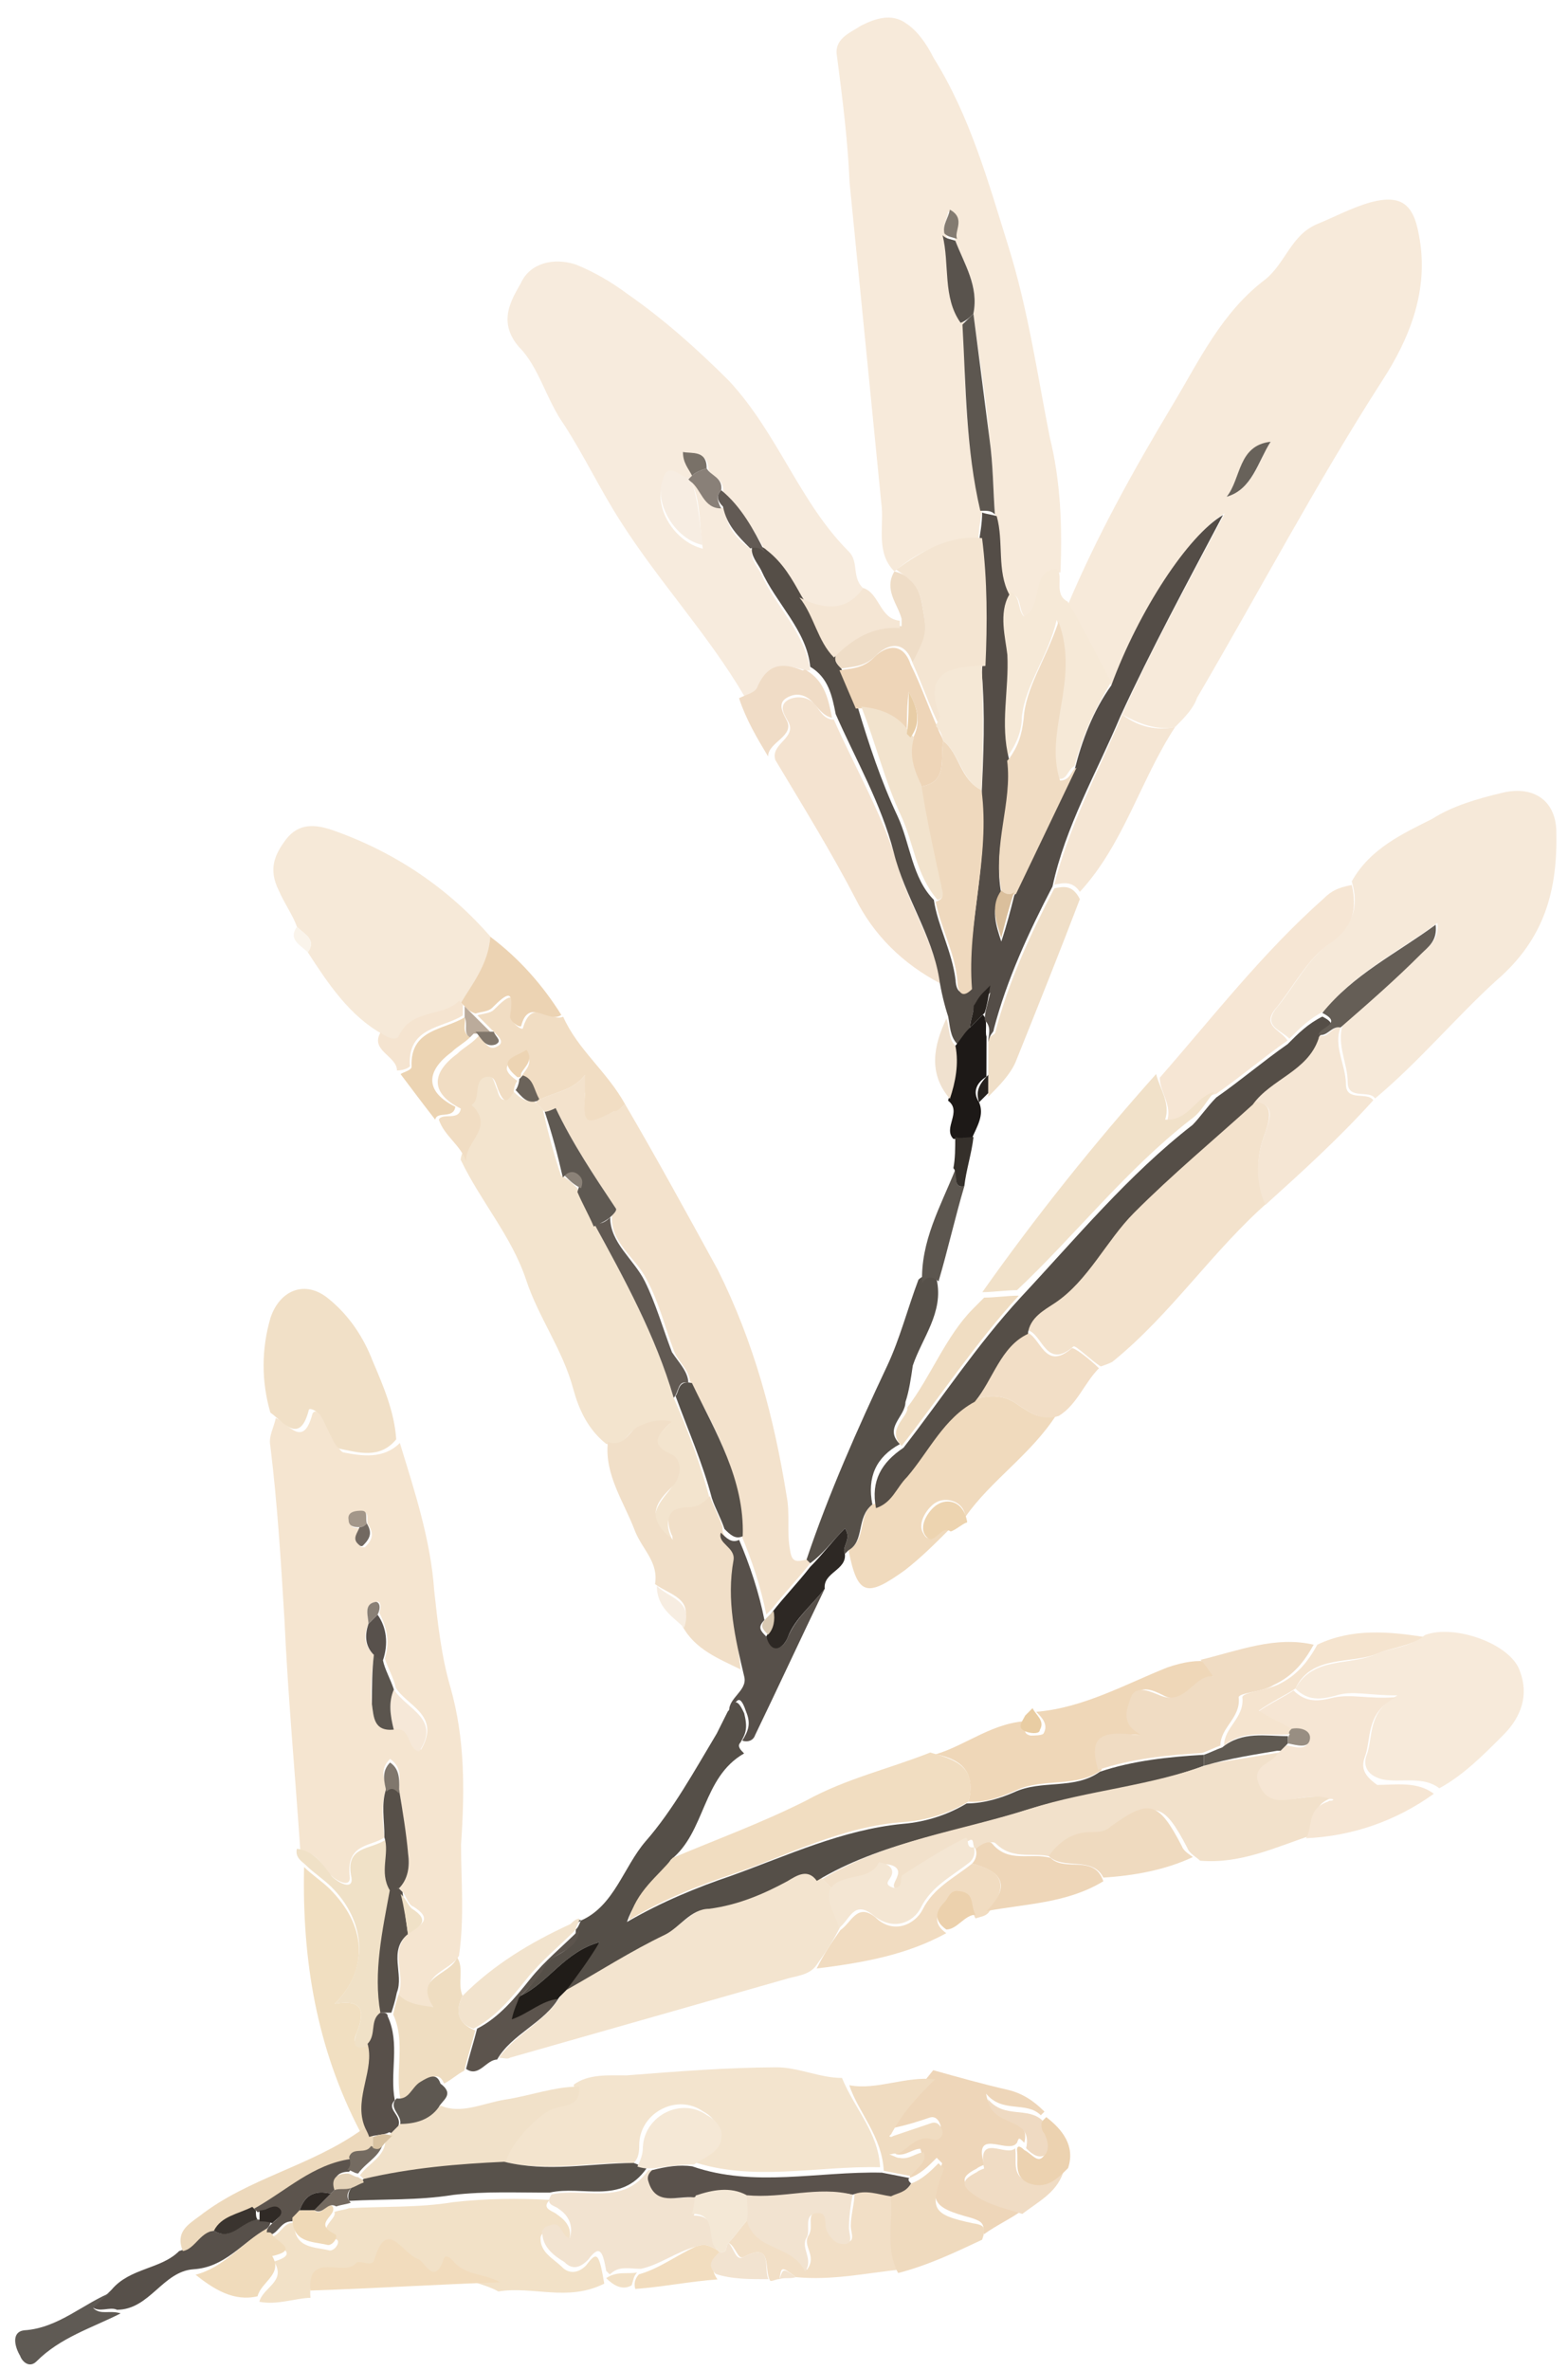 <svg width="47" height="71" viewBox="0 0 47 71" fill="none" xmlns="http://www.w3.org/2000/svg">
<path d="M36.714 15.376C35.615 17.46 34.517 19.434 33.638 21.408C34.129 21.679 34.676 21.895 35.223 21.783C35.497 21.508 35.771 21.233 35.882 20.905C37.748 17.723 39.45 14.487 41.426 11.414C42.249 10.151 42.854 8.671 42.529 7.032C42.367 6.103 41.985 5.831 41.109 6.054C40.507 6.222 40.014 6.498 39.467 6.719C38.7 7.051 38.535 7.873 37.932 8.368C36.617 9.359 35.957 10.785 35.134 12.156C33.981 14.076 32.883 16.051 32.004 18.134C32.44 18.898 32.821 19.716 33.311 20.535C34.191 18.233 35.673 15.983 36.714 15.376ZM38.086 13.235C37.701 13.839 37.59 14.605 36.769 14.883C37.208 14.334 37.1 13.459 38.086 13.235Z" fill="#F7EADA"/>
<path d="M29.327 16.233C29.328 15.905 29.383 15.631 29.439 15.248C28.95 13.445 28.9 11.531 28.904 9.671C28.249 8.909 28.579 7.922 28.362 7.048C28.198 6.776 28.418 6.556 28.418 6.337C28.91 6.608 28.526 6.883 28.635 7.211C28.907 7.921 29.343 8.575 29.177 9.396C29.339 10.654 29.555 11.856 29.662 13.168C29.77 13.934 29.768 14.699 29.821 15.41C30.038 16.175 29.763 16.997 30.199 17.761C30.692 17.813 30.472 18.251 30.745 18.523C31.347 18.247 30.912 17.155 31.787 17.151C31.844 15.783 31.793 14.416 31.467 13.104C31.088 11.192 30.819 9.279 30.221 7.367C29.623 5.456 29.081 3.489 27.99 1.744C27.772 1.308 27.5 0.926 27.172 0.709C26.735 0.383 26.242 0.55 25.804 0.771C25.476 0.991 24.983 1.158 25.091 1.704C25.253 2.961 25.414 4.219 25.466 5.477C25.788 8.757 26.109 11.928 26.43 15.208C26.484 15.81 26.263 16.577 26.809 17.121C27.522 16.516 28.343 16.129 29.327 16.233Z" fill="#F7EADA"/>
<path d="M9.88 56.153C10.098 56.371 10.535 56.587 10.481 56.205C10.374 55.221 11.139 55.326 11.523 55.051C11.469 54.559 11.416 54.066 11.581 53.573C11.527 53.3 11.363 53.028 11.692 52.698C12.074 52.969 11.964 53.298 11.963 53.626C12.072 54.282 12.125 54.883 12.233 55.539C12.287 55.922 12.231 56.305 11.957 56.58C12.012 56.635 12.012 56.635 12.066 56.689C12.176 56.798 12.23 57.071 12.394 57.125C12.995 57.505 12.611 57.671 12.283 57.891C11.625 58.441 12.171 59.095 11.951 59.753C12.224 60.025 12.552 60.133 12.989 60.13C12.989 60.13 12.989 60.13 13.044 60.075C12.444 59.148 13.484 59.089 13.758 58.595C13.925 57.445 13.818 56.352 13.82 55.258C13.933 53.616 13.936 52.085 13.502 50.555C13.23 49.627 13.123 48.643 13.015 47.658C12.909 46.127 12.42 44.653 11.985 43.233C11.492 43.728 10.836 43.622 10.289 43.515C10.125 43.461 9.853 42.861 9.69 42.479C9.635 42.315 9.417 42.206 9.362 42.371C9.086 43.412 8.65 42.648 8.267 42.486C8.212 42.76 8.047 43.034 8.101 43.307C8.317 45.056 8.422 46.806 8.528 48.556C8.633 50.853 8.847 53.15 9.006 55.501C9.389 55.444 9.607 55.771 9.88 56.153ZM10.831 45.81C10.667 45.756 10.503 45.811 10.504 45.593C10.449 45.319 10.778 45.318 10.887 45.317C11.106 45.316 10.941 45.59 11.05 45.699C11.214 45.972 11.159 46.136 10.94 46.356L10.83 46.357C10.612 46.139 10.722 45.92 10.831 45.81ZM11.148 51.059C11.095 50.567 11.15 50.075 11.206 49.582C10.933 49.31 10.879 49.037 11.044 48.653C11.044 48.434 10.881 48.052 11.264 47.995C11.428 47.94 11.428 48.159 11.373 48.323C11.591 48.76 11.699 49.197 11.534 49.69C11.643 50.017 11.806 50.29 11.861 50.563C12.188 51.109 13.226 51.377 12.622 52.419C12.24 52.367 12.405 51.655 11.858 51.767C11.201 51.88 11.202 51.442 11.148 51.059Z" fill="#F5E5D0"/>
<path d="M22.809 20.587C23.139 19.82 23.576 19.927 24.177 20.088L24.287 20.087C24.125 18.94 23.252 18.178 22.816 17.196C22.707 16.977 22.489 16.76 22.544 16.486C22.107 16.16 21.779 15.834 21.726 15.232C21.234 15.18 21.18 14.578 20.798 14.416C20.798 14.416 20.798 14.416 20.743 14.471C21.015 15.072 20.959 15.783 21.067 16.439C20.192 16.224 19.593 15.188 19.868 14.476C20.088 13.927 20.415 14.473 20.689 14.417C20.743 14.362 20.743 14.362 20.798 14.307C20.689 14.088 20.525 13.925 20.526 13.597C20.854 13.705 21.237 13.539 21.236 14.086C21.345 14.304 21.728 14.357 21.672 14.74C22.218 15.284 22.654 15.938 22.981 16.593C23.473 16.974 23.745 17.465 24.018 17.956C24.728 18.335 25.384 18.55 25.933 17.672C25.496 17.346 25.77 16.853 25.443 16.526C23.969 15.057 23.317 12.981 21.843 11.402C20.861 10.423 19.878 9.552 18.786 8.792C18.349 8.466 17.803 8.141 17.256 7.925C16.6 7.709 15.889 7.877 15.614 8.48C15.339 8.973 14.9 9.632 15.555 10.395C16.156 10.993 16.372 11.977 16.918 12.74C17.517 13.667 18.008 14.704 18.607 15.631C19.752 17.43 21.226 19.009 22.316 20.863C22.48 20.808 22.754 20.752 22.809 20.587Z" fill="#F7EBDD"/>
<path d="M39.914 28.214C39.202 28.71 38.817 29.533 38.269 30.192C37.83 30.741 38.377 30.848 38.65 31.12C38.979 30.79 39.253 30.515 39.691 30.294C40.623 29.141 41.883 28.533 43.088 27.651C43.141 28.143 42.867 28.309 42.648 28.529C41.826 29.244 41.004 29.959 40.237 30.729C40.072 31.331 40.398 31.877 40.397 32.424C40.396 32.971 41.053 32.639 41.217 32.912C42.532 31.811 43.629 30.493 44.834 29.393C46.314 28.127 46.7 26.649 46.649 24.844C46.596 23.914 45.886 23.535 45.01 23.758C44.299 23.926 43.533 24.148 42.93 24.534C42.054 24.976 41.069 25.419 40.519 26.406C40.737 27.171 40.572 27.664 39.914 28.214Z" fill="#F6E9D9"/>
<path d="M19.043 42.815C19.316 42.649 19.645 42.538 20.082 42.645C19.753 42.975 19.315 43.306 20.08 43.63C20.299 43.738 20.517 44.065 20.133 44.56C19.859 44.944 19.201 45.494 20.075 46.146C20.075 46.146 20.075 46.146 20.13 46.091C19.857 45.491 20.131 45.216 20.624 45.268C20.952 45.267 21.062 45.047 21.281 44.937C21.009 43.899 20.629 42.861 20.193 41.879C19.65 40.022 18.724 38.331 17.797 36.64C17.634 36.258 17.471 35.985 17.307 35.603C17.143 35.44 17.034 35.331 16.816 35.222C16.598 34.567 16.436 33.966 16.273 33.256C16.164 33.147 16.109 33.093 16 32.984C15.726 33.04 15.508 32.822 15.344 32.659C15.234 32.988 15.015 33.098 14.907 32.661C14.798 32.443 14.798 32.115 14.47 32.226C14.142 32.337 14.305 32.828 14.085 33.048C14.795 33.756 13.864 34.143 13.808 34.745C14.407 36 15.335 37.035 15.77 38.346C16.15 39.492 16.86 40.419 17.185 41.62C17.348 42.221 17.62 42.822 18.166 43.257C18.658 43.418 18.769 42.98 19.043 42.815Z" fill="#F3E4CE"/>
<path d="M17.532 32.757C17.587 32.593 17.588 32.374 17.533 32.21C17.149 32.705 16.602 32.707 16.109 32.983C16.055 33.038 16.055 33.038 16.055 33.038C16.164 33.147 16.218 33.202 16.328 33.31C16.437 33.31 16.656 33.199 16.656 33.199C17.146 34.236 17.8 35.218 18.455 36.199C18.509 36.253 18.4 36.363 18.345 36.418C18.288 37.239 19.053 37.673 19.38 38.328C19.762 39.037 19.924 39.747 20.196 40.457C20.305 40.784 20.633 41.002 20.686 41.384C21.449 42.803 22.267 44.275 22.209 45.971C22.535 46.736 22.807 47.555 22.969 48.374C23.024 48.319 23.079 48.264 23.134 48.209C23.518 47.715 23.901 47.33 24.285 46.836C24.231 46.782 24.231 46.782 24.176 46.727C23.902 46.783 23.738 46.839 23.684 46.456C23.576 45.91 23.687 45.362 23.578 44.816C23.201 42.466 22.604 40.226 21.514 38.043C20.588 36.352 19.661 34.661 18.735 33.08C18.625 33.189 18.57 33.244 18.406 33.3C17.585 33.687 17.475 33.688 17.532 32.757Z" fill="#F3E2CC"/>
<path d="M12.011 31.089C12.341 30.322 13.27 30.591 13.818 30.041C14.202 29.437 14.641 28.888 14.752 28.122C13.443 26.597 11.804 25.511 9.945 24.864C9.453 24.702 8.961 24.65 8.577 25.144C8.248 25.583 8.028 26.022 8.355 26.677C8.518 27.059 8.791 27.441 8.9 27.768C9.118 27.986 9.501 28.148 9.227 28.532C9.826 29.459 10.481 30.441 11.464 30.983C11.628 31.146 11.956 31.254 12.011 31.089Z" fill="#F6E9D8"/>
<path d="M16.538 63.121C15.991 63.343 15.059 64.387 15.113 64.769C16.425 65.091 17.738 64.756 18.996 64.805C19.161 64.64 19.161 64.421 19.162 64.202C19.218 63.272 20.314 62.719 21.078 63.263C21.297 63.371 21.57 63.643 21.514 63.917C21.459 64.409 21.021 64.521 20.692 64.741C22.551 65.388 24.466 64.886 26.381 64.932C26.328 63.892 25.618 63.185 25.238 62.257C24.581 62.26 23.925 61.935 23.269 61.939C21.737 61.946 20.315 62.063 18.783 62.18C18.236 62.183 17.634 62.131 17.196 62.461C17.359 63.062 16.812 63.065 16.538 63.121Z" fill="#F3E4CE"/>
<path d="M37.933 33.913C38.098 33.42 38.153 33.037 37.552 32.985C36.346 34.085 35.086 35.131 33.989 36.23C33.167 37.055 32.618 38.261 31.632 38.922C31.248 39.198 30.92 39.418 30.809 39.856C31.247 39.964 31.354 41.057 32.176 40.342C32.231 40.287 32.722 40.777 32.995 40.94C33.159 40.884 33.323 40.828 33.378 40.773C35.132 39.343 36.339 37.477 38.038 35.991C37.602 35.337 37.658 34.626 37.933 33.913Z" fill="#F3E2CC"/>
<path d="M24.976 56.624C24.867 56.515 24.703 56.352 24.594 56.243C24.321 55.862 23.992 56.082 23.718 56.248C23.007 56.634 22.185 57.021 21.365 57.08C20.817 57.192 20.488 57.631 20.05 57.852C19.064 58.404 18.079 58.956 17.093 59.508C16.983 59.618 16.928 59.673 16.819 59.783C16.38 60.551 15.449 60.939 14.955 61.652C15.065 61.652 15.229 61.706 15.283 61.651C18.02 60.871 20.757 60.091 23.493 59.312C23.822 59.201 24.259 59.199 24.479 58.869C24.753 58.485 24.973 58.156 25.192 57.717C25.084 57.389 24.756 57.063 24.976 56.624Z" fill="#F3E4CF"/>
<path d="M17.261 57.812C17.259 58.577 16.439 58.527 16.164 59.02C16.109 59.294 15.835 59.569 15.616 59.789C16.437 59.402 16.931 58.47 17.971 58.191C17.587 58.685 17.258 59.124 16.983 59.618C17.969 59.066 18.9 58.46 19.941 57.962C20.379 57.741 20.708 57.193 21.255 57.19C22.131 57.076 22.897 56.744 23.609 56.358C23.883 56.192 24.211 55.972 24.484 56.353C26.401 55.195 28.644 54.91 30.724 54.243C32.476 53.687 34.336 53.569 36.088 52.903C36.088 52.794 36.088 52.685 36.089 52.575C35.049 52.635 33.955 52.75 32.969 53.083C32.203 53.634 31.219 53.311 30.397 53.698C30.014 53.864 29.521 54.03 28.974 54.033C28.427 54.364 27.77 54.586 27.059 54.645C25.253 54.818 23.61 55.592 21.913 56.202C20.928 56.535 19.833 56.978 18.793 57.585C19.068 56.763 19.725 56.322 20.109 55.719C21.151 54.893 21.044 53.252 22.304 52.535C22.195 52.426 22.086 52.317 22.195 52.207C22.36 51.933 22.415 51.769 22.307 51.332C22.034 50.731 21.979 51.114 21.814 51.279C21.705 51.499 21.595 51.718 21.485 51.937C20.826 53.035 20.167 54.241 19.345 55.175C18.687 55.945 18.411 57.095 17.425 57.537C17.261 57.483 17.206 57.538 17.151 57.703C17.206 57.648 17.37 57.592 17.425 57.537C17.37 57.592 17.37 57.702 17.261 57.812Z" fill="#554F48"/>
<path d="M39.915 53.869C39.915 53.76 39.915 53.76 39.915 53.869C39.04 53.654 38.273 54.315 37.892 53.387C37.674 52.841 38.276 52.892 38.441 52.509C38.441 52.509 38.386 52.454 38.331 52.509C37.675 52.622 36.909 52.735 36.252 52.848C34.5 53.513 32.64 53.632 30.889 54.188C28.809 54.855 26.565 55.139 24.648 56.298C24.758 56.406 24.921 56.57 25.03 56.679C25.36 56.13 26.18 56.509 26.509 55.851C26.509 55.851 27.056 55.848 26.891 56.232C26.836 56.396 26.672 56.561 26.945 56.614C27.273 56.722 27.11 56.34 27.219 56.23C27.822 55.844 28.424 55.458 29.081 55.127C29.246 55.071 29.081 55.455 29.354 55.399C29.464 55.289 29.738 55.123 29.847 55.232C30.393 55.776 31.05 55.445 31.597 55.661C31.926 55.222 32.309 54.946 32.856 54.944C33.075 54.943 33.349 54.886 33.458 54.776C34.609 53.95 34.882 54.004 35.59 55.367C35.645 55.531 35.863 55.64 35.972 55.748C37.176 55.852 38.216 55.354 39.365 54.966C39.475 54.637 39.258 54.091 39.915 53.869Z" fill="#F2E1CB"/>
<path d="M41.291 49.541C40.47 49.928 39.377 49.605 38.828 50.592C39.21 50.973 39.593 50.917 40.031 50.805C40.523 50.639 41.015 50.8 41.89 50.796C40.959 51.293 41.177 52.057 40.957 52.605C40.847 52.934 41.01 53.207 41.447 53.314C41.994 53.421 42.651 53.199 43.143 53.579C43.855 53.193 44.458 52.588 45.06 51.983C45.609 51.434 45.829 50.776 45.557 50.066C45.285 49.247 43.591 48.654 42.715 48.986C42.222 49.372 41.675 49.375 41.291 49.541Z" fill="#F7EADA"/>
<path d="M17.568 67.875C17.294 68.15 17.02 68.097 16.857 67.933C16.584 67.661 16.201 67.499 16.202 67.061C16.202 66.952 16.312 66.842 16.421 66.841C16.75 66.73 16.694 67.223 17.022 67.221C17.187 66.838 17.023 66.565 16.696 66.348C16.587 66.239 16.204 66.186 16.478 65.911C15.548 65.861 14.563 65.866 13.579 65.98C12.539 66.15 11.5 66.1 10.46 66.16C10.296 66.216 10.187 66.216 10.022 66.272C10.131 66.49 9.365 66.822 10.075 67.092C10.239 67.146 10.02 67.475 9.856 67.421C9.419 67.314 8.817 67.372 8.818 66.606C8.545 66.553 8.435 66.881 8.216 66.992C8.051 67.266 9.145 67.48 8.214 67.758C8.596 68.358 7.884 68.525 7.774 68.963C8.321 69.07 8.868 68.849 9.306 68.846C9.199 67.643 10.291 68.513 10.675 68.019C10.785 67.909 11.167 68.181 11.222 67.907C11.663 66.592 12.098 67.684 12.535 67.9C12.754 68.008 13.026 68.718 13.301 67.896C13.356 67.732 13.52 67.786 13.574 67.95C13.902 68.386 14.449 68.383 14.94 68.654C15.98 68.485 17.018 68.972 18.113 68.419C17.951 67.49 17.897 67.436 17.568 67.875Z" fill="#F2E1C7"/>
<path d="M21.968 56.147C23.61 55.592 25.253 54.708 27.113 54.59C27.825 54.531 28.482 54.309 29.029 53.978C29.305 52.938 28.649 52.722 27.884 52.507C26.624 53.006 25.366 53.285 24.161 53.948C22.847 54.611 21.478 55.11 20.164 55.664C19.726 56.213 19.068 56.654 18.848 57.53C19.943 56.868 20.983 56.48 21.968 56.147Z" fill="#F1DDC1"/>
<path d="M24.995 21.561C24.667 21.563 24.558 21.235 24.394 21.072C24.176 20.854 23.848 20.856 23.628 20.966C23.355 21.131 23.464 21.35 23.627 21.622C23.9 22.113 23.079 22.282 23.242 22.773C24.059 24.137 24.932 25.554 25.64 26.918C26.185 28.01 27.058 28.88 28.206 29.476C27.989 28.165 27.171 27.02 26.846 25.709C26.357 24.234 25.594 22.925 24.995 21.561Z" fill="#F4E3D0"/>
<path d="M30.531 42.101C30.094 41.775 29.657 41.777 29.164 41.943C28.233 42.44 27.793 43.427 27.135 44.196C26.806 44.526 26.696 44.964 26.149 45.076C25.71 45.407 25.983 46.117 25.435 46.447C25.705 47.814 25.979 47.867 27.129 47.041C27.622 46.655 28.006 46.27 28.445 45.831C28.171 45.668 27.896 46.38 27.679 45.944C27.46 45.617 27.844 45.123 28.063 45.012C28.337 44.847 28.884 44.953 28.938 45.445C29.706 44.347 30.911 43.576 31.679 42.368C31.241 42.589 30.859 42.318 30.531 42.101Z" fill="#F0DABD"/>
<path d="M9.252 42.262C9.253 42.153 9.471 42.261 9.58 42.37C9.798 42.697 10.016 43.352 10.18 43.406C10.727 43.513 11.383 43.728 11.876 43.124C11.823 42.304 11.497 41.54 11.17 40.776C10.898 40.066 10.462 39.411 9.861 38.922C9.151 38.324 8.385 38.656 8.11 39.478C7.834 40.409 7.832 41.394 8.104 42.322C8.486 42.594 8.977 43.303 9.252 42.262Z" fill="#F1E0C7"/>
<path d="M22.043 46.574C22.099 46.191 21.606 46.139 21.662 45.755C21.553 45.428 21.39 45.155 21.281 44.827C21.117 44.992 20.952 45.157 20.624 45.159C20.077 45.162 19.912 45.436 20.13 45.982C20.184 46.036 20.13 46.091 20.184 46.145C20.13 46.091 20.13 46.091 20.13 46.091C19.201 45.385 19.859 44.834 20.188 44.505C20.517 44.065 20.354 43.683 20.135 43.575C19.37 43.251 19.808 42.92 20.137 42.59C19.7 42.483 19.316 42.649 19.097 42.76C18.823 42.925 18.713 43.363 18.221 43.202C18.11 44.187 18.71 45.004 19.036 45.878C19.254 46.424 19.745 46.804 19.634 47.461C20.071 47.787 20.837 47.893 20.452 48.715C20.834 49.424 21.544 49.694 22.2 50.019C22.093 48.926 21.822 47.778 22.043 46.574Z" fill="#F1DFC8"/>
<path d="M34.98 33.6C35.691 33.651 35.911 32.884 36.458 32.772C37.17 32.276 37.883 31.671 38.595 31.175C38.377 30.848 37.83 30.741 38.214 30.247C38.762 29.587 39.202 28.71 39.859 28.269C40.571 27.773 40.682 27.226 40.519 26.515C40.246 26.572 39.972 26.628 39.698 26.902C37.835 28.553 36.354 30.475 34.764 32.288C34.763 32.725 35.145 33.106 34.98 33.6Z" fill="#F6E6D4"/>
<path d="M29.029 53.978C29.521 54.03 30.069 53.809 30.452 53.643C31.273 53.256 32.257 53.579 33.024 53.028C32.698 52.155 32.972 51.88 34.175 51.983C34.175 51.983 34.175 51.983 34.23 51.928C33.684 51.603 33.903 51.164 34.014 50.835C34.178 50.452 34.616 50.668 34.834 50.776C35.599 51.21 35.875 50.169 36.476 50.221C36.422 50.057 36.313 49.949 36.258 49.785C35.876 49.732 35.493 49.788 35 49.955C33.741 50.454 32.481 51.171 31.059 51.288C31.223 51.451 31.441 51.669 31.276 51.943C31.221 51.998 31.003 51.999 30.893 52C30.62 51.946 30.73 51.727 30.894 51.562C29.8 51.568 28.978 52.283 28.048 52.561C28.594 52.667 29.305 52.938 29.029 53.978Z" fill="#EFD7B8"/>
<path d="M40.902 52.66C41.122 52.112 40.905 51.348 41.836 50.851C41.015 50.91 40.523 50.748 39.976 50.86C39.538 50.972 39.155 51.028 38.773 50.647C38.444 50.868 38.061 51.034 37.677 51.309C38.06 51.471 38.388 51.688 38.661 51.851C38.934 51.795 39.263 51.903 39.207 52.177C39.152 52.45 38.824 52.343 38.551 52.289C38.496 52.344 38.386 52.454 38.331 52.509L38.276 52.564C38.112 52.839 37.51 52.896 37.728 53.442C38.109 54.37 38.931 53.655 39.805 53.869C39.86 53.924 39.915 53.869 39.969 53.923C39.914 53.978 39.86 53.924 39.805 53.979C39.148 54.201 39.366 54.747 39.146 55.076C40.514 55.015 41.828 54.57 42.978 53.744C42.487 53.364 41.83 53.476 41.283 53.479C40.901 53.208 40.792 52.989 40.902 52.66Z" fill="#F6E6D4"/>
<path d="M29.078 30.785C29.078 30.566 29.188 30.347 29.189 30.128C29.134 29.964 29.135 29.745 29.08 29.581C28.697 29.966 28.643 29.474 28.643 29.365C28.536 28.49 28.1 27.727 27.992 26.961C27.337 26.308 27.284 25.269 26.903 24.451C26.413 23.414 26.033 22.267 25.707 21.174C25.543 20.792 25.38 20.41 25.217 20.028C25.108 19.919 24.998 19.811 25.053 19.646C24.562 19.156 24.4 18.446 24.018 17.846C23.745 17.355 23.473 16.864 22.982 16.484C22.872 16.375 22.708 16.321 22.544 16.377C22.489 16.65 22.707 16.868 22.816 17.086C23.252 18.069 24.18 18.885 24.287 19.978C24.833 20.304 24.942 20.85 25.05 21.396C25.649 22.761 26.412 24.07 26.791 25.545C27.117 26.856 27.935 28.001 28.151 29.313C28.205 29.695 28.314 30.132 28.422 30.46C28.476 30.733 28.476 31.061 28.694 31.279C28.804 31.169 28.968 31.004 29.078 30.785Z" fill="#554E47"/>
<path d="M14.14 33.102C14.414 32.937 14.196 32.391 14.524 32.28C14.853 32.169 14.852 32.497 14.961 32.715C15.124 33.098 15.234 32.988 15.399 32.713C15.399 32.604 15.454 32.44 15.509 32.385C14.799 31.896 15.456 31.783 15.784 31.563C16.002 31.89 15.728 32.055 15.619 32.275C15.947 32.382 16 32.765 16.109 32.983C16.602 32.707 17.149 32.705 17.533 32.21C17.533 32.429 17.532 32.648 17.532 32.757C17.475 33.688 17.53 33.742 18.406 33.3C18.515 33.299 18.625 33.189 18.735 33.08C18.19 32.098 17.316 31.446 16.881 30.463C16.497 30.629 15.952 29.866 15.676 30.797C15.676 30.907 15.294 30.635 15.349 30.471C15.46 29.704 15.296 29.76 14.802 30.255C14.693 30.365 14.474 30.366 14.31 30.421C14.473 30.585 14.637 30.748 14.855 30.966C14.965 31.074 15.128 31.238 14.909 31.348C14.636 31.514 14.527 31.186 14.363 31.023C14.308 31.078 14.254 31.133 14.254 31.133C14.089 31.298 13.87 31.408 13.706 31.573C12.884 32.179 12.937 32.78 13.812 33.214C13.756 33.597 13.264 33.326 13.154 33.545C13.318 34.036 13.809 34.308 13.972 34.799C13.919 34.198 14.85 33.81 14.14 33.102Z" fill="#F1DDC3"/>
<path d="M36.367 50.222C35.765 50.17 35.544 51.156 34.725 50.777C34.561 50.723 34.069 50.452 33.904 50.836C33.794 51.164 33.574 51.603 34.121 51.929L34.175 51.983L34.066 51.984C32.917 51.825 32.643 52.1 32.915 53.029C33.9 52.696 34.994 52.581 36.034 52.521C36.198 52.465 36.417 52.355 36.581 52.299C36.583 51.752 37.185 51.476 37.131 50.874C37.077 50.71 37.843 50.707 38.171 50.486C38.774 50.21 39.103 49.77 39.377 49.277C38.229 49.009 37.134 49.452 35.985 49.731C36.203 49.949 36.258 50.113 36.367 50.222Z" fill="#F0DCC3"/>
<path d="M20.851 67.311C21.179 67.2 21.288 67.309 21.507 67.418C21.18 67.091 21.564 66.378 20.798 66.382C20.853 66.217 20.854 65.999 20.909 65.834C20.416 65.782 19.759 66.114 19.542 65.349C19.488 65.185 19.652 65.129 19.652 65.02C19.543 65.021 19.543 65.021 19.433 65.021C18.665 66.119 17.518 65.523 16.533 65.747C16.313 66.076 16.642 66.075 16.751 66.183C17.078 66.4 17.187 66.728 17.077 67.057C16.804 67.004 16.859 66.511 16.476 66.677C16.367 66.677 16.202 66.843 16.257 66.897C16.256 67.335 16.638 67.606 16.912 67.769C17.075 67.932 17.294 68.04 17.623 67.711C17.952 67.271 18.061 67.38 18.169 68.036C18.224 68.09 18.278 68.145 18.278 68.145C18.552 67.87 18.88 67.978 19.209 67.976C19.756 67.864 20.249 67.479 20.851 67.311Z" fill="#F2E3D0"/>
<path d="M26.656 63.782C26.711 63.836 26.711 63.836 26.656 63.782C27.204 63.669 27.532 63.558 27.861 63.447C28.025 63.392 28.134 63.501 28.188 63.664C28.243 63.828 28.078 63.993 27.914 63.939C27.422 63.778 27.203 64.216 26.819 64.382C26.874 64.437 26.819 64.492 26.874 64.546C27.147 64.6 27.366 64.38 27.585 64.379C27.748 64.761 27.311 64.872 27.201 65.092C27.255 65.146 27.31 65.2 27.255 65.255C27.584 65.144 27.803 64.924 28.077 64.65C28.186 64.758 28.241 64.813 28.241 64.813C27.855 65.963 27.91 66.127 29.112 66.45C29.44 66.557 29.495 66.612 29.494 66.94C29.878 66.665 30.261 66.498 30.645 66.223C30.098 66.116 29.606 65.955 29.169 65.629C28.787 65.357 28.841 65.193 29.28 64.972C29.334 64.917 29.499 64.861 29.499 64.861C29.173 63.769 30.101 64.475 30.43 64.255C30.43 64.255 30.43 64.255 30.485 64.2C30.54 64.035 30.54 64.035 30.703 64.199C30.924 63.322 29.665 63.602 29.558 62.728C30.049 63.327 30.761 62.94 31.198 63.376C31.252 63.321 31.307 63.266 31.307 63.266C30.98 62.939 30.652 62.722 30.215 62.615C29.504 62.454 28.738 62.239 27.973 62.025C27.479 62.629 27.095 63.123 26.656 63.782Z" fill="#EED6B9"/>
<path d="M30.69 18.469C30.472 18.251 30.637 17.758 30.145 17.706C29.761 18.31 30.032 19.019 30.086 19.511C30.139 20.55 29.863 21.591 30.134 22.629C30.134 22.629 30.134 22.629 30.189 22.684C30.463 22.299 30.628 21.916 30.629 21.478C30.741 20.493 31.398 19.724 31.674 18.574C32.327 20.321 31.23 21.858 31.719 23.332C31.993 23.386 31.993 23.057 32.212 22.947C32.433 22.071 32.818 21.248 33.312 20.425C32.876 19.662 32.494 18.843 32.004 18.025C31.567 17.808 31.896 17.26 31.678 17.042C30.857 17.101 31.292 18.193 30.69 18.469Z" fill="#F6E9D7"/>
<path d="M35.691 33.541C36.02 33.321 36.184 32.937 36.404 32.717C35.856 32.83 35.636 33.596 34.925 33.545C35.09 33.052 34.763 32.616 34.654 32.179C32.79 34.267 31.035 36.464 29.444 38.715C29.772 38.713 30.155 38.656 30.484 38.655C32.237 37.005 33.718 35.083 35.691 33.541Z" fill="#F1E1C9"/>
<path d="M40.343 32.479C40.344 31.932 39.962 31.332 40.182 30.784C39.909 30.73 39.798 31.169 39.525 31.006C39.195 31.992 38.1 32.217 37.552 32.985C38.208 33.091 38.098 33.42 37.933 33.913C37.658 34.626 37.602 35.337 37.928 36.101C39.024 35.111 40.12 34.121 41.162 32.967C40.998 32.694 40.341 33.026 40.343 32.479Z" fill="#F5E6D4"/>
<path d="M25.327 45.792C25.545 46.119 25.216 46.339 25.325 46.557C25.38 46.502 25.435 46.447 25.435 46.447C25.928 46.172 25.656 45.462 26.149 45.076C25.986 44.257 26.261 43.654 26.973 43.267C26.482 42.777 27.139 42.446 27.14 42.008C27.25 41.679 27.305 41.296 27.361 40.913C27.636 40.091 28.294 39.322 28.077 38.339C27.914 38.175 27.695 38.176 27.53 38.341C27.2 39.218 26.98 40.094 26.595 40.917C25.716 42.781 24.837 44.755 24.176 46.727C24.231 46.782 24.231 46.782 24.285 46.836C24.669 46.561 24.943 46.176 25.327 45.792Z" fill="#565049"/>
<path d="M11.778 63.856L11.668 63.857C11.723 63.911 11.723 63.911 11.778 63.856Z" fill="#F1E1C9"/>
<path d="M11.778 63.856C11.723 63.911 11.614 64.021 11.559 64.076C11.557 64.623 11.065 64.79 10.79 65.174C10.845 65.228 10.9 65.283 10.954 65.337C12.322 65.057 13.69 64.886 15.167 64.824C15.168 64.386 16.1 63.342 16.593 63.176C16.921 63.065 17.414 63.117 17.36 62.515C16.594 62.519 15.883 62.796 15.117 62.91C14.46 63.022 13.803 63.354 13.202 63.083C12.873 63.413 12.49 63.579 12.052 63.581C11.942 63.691 11.832 63.801 11.778 63.856Z" fill="#F1E1C9"/>
<path d="M11.072 61.289C10.744 61.29 10.525 61.291 10.69 60.908C10.91 60.36 10.966 59.867 10.036 60.036C11.077 58.991 10.97 57.679 9.879 56.59C9.66 56.373 9.333 56.156 9.114 55.938C9.054 58.728 9.486 61.351 10.793 63.861C10.848 63.806 10.903 63.751 10.958 63.696C10.686 62.877 11.289 62.053 11.072 61.289Z" fill="#F1DFC1"/>
<path d="M33.638 21.408C32.923 23.107 32.044 24.753 31.603 26.506C31.877 26.449 32.15 26.393 32.368 26.721C33.684 25.292 34.181 23.375 35.223 21.783C34.676 21.895 34.129 21.789 33.638 21.408Z" fill="#F5E6D4"/>
<path d="M26.761 65.859C26.761 65.859 26.707 65.805 26.762 65.75C26.379 65.698 25.996 65.535 25.613 65.701C25.613 66.029 25.502 66.358 25.502 66.686C25.501 66.905 25.665 67.178 25.337 67.18C25.118 67.181 24.954 67.017 24.845 66.799C24.736 66.581 24.901 66.197 24.518 66.254C24.135 66.31 24.408 66.692 24.243 66.966C24.023 67.296 24.515 67.567 24.186 68.006C23.805 67.187 22.71 67.412 22.439 66.483C22.22 66.703 22.055 66.977 21.836 67.197C22.054 67.305 22.108 67.688 22.272 67.632C23.203 67.135 22.873 68.012 23.091 68.34C23.201 68.339 23.256 68.284 23.365 68.284C23.421 67.9 23.421 67.9 23.858 68.226C24.951 68.33 25.936 68.106 27.031 67.992C26.594 67.337 26.815 66.57 26.761 65.859Z" fill="#F2DFC6"/>
<path d="M13.865 59.798C13.702 59.416 13.921 58.977 13.703 58.65C13.483 59.198 12.389 59.203 12.989 60.13L13.044 60.185C13.044 60.185 13.044 60.185 12.989 60.13C12.497 60.078 12.224 60.025 11.951 59.753C11.896 59.917 11.841 60.081 11.785 60.355C12.166 61.174 11.836 62.051 11.999 62.87C12.382 62.923 12.437 62.54 12.711 62.374C12.93 62.264 13.149 62.044 13.312 62.426C13.531 62.316 13.696 62.151 13.915 62.04C14.025 61.602 14.135 61.273 14.246 60.835C13.699 60.619 13.645 60.236 13.865 59.798Z" fill="#EFDDC1"/>
<path d="M22.361 51.277C22.525 51.659 22.415 51.878 22.25 52.152C22.414 52.206 22.578 52.151 22.634 51.986C23.348 50.506 24.007 49.08 24.721 47.6C24.337 48.094 23.899 48.424 23.624 49.028C23.514 49.356 23.186 49.577 22.968 49.031C22.804 48.867 22.695 48.759 22.914 48.539C22.752 47.719 22.48 46.9 22.154 46.136C21.934 46.246 21.771 46.083 21.607 45.92C21.497 46.248 22.044 46.355 21.988 46.738C21.767 47.943 22.038 49.09 22.309 50.237C22.417 50.675 21.761 50.897 21.869 51.334C22.034 51.059 22.144 50.621 22.361 51.277Z" fill="#57504A"/>
<path d="M10.036 60.036C10.966 59.867 10.91 60.36 10.69 60.908C10.525 61.401 10.744 61.4 11.072 61.289C11.346 61.014 11.128 60.577 11.457 60.357C11.296 59.1 11.517 57.895 11.738 56.691C11.356 56.2 11.686 55.651 11.578 55.105C11.139 55.435 10.319 55.275 10.536 56.259C10.59 56.642 10.152 56.425 9.934 56.207C9.661 55.826 9.389 55.444 8.897 55.392C8.841 55.666 9.06 55.774 9.169 55.883C9.387 56.101 9.715 56.318 9.933 56.535C10.971 57.57 11.077 58.991 10.036 60.036Z" fill="#F0E1C7"/>
<path d="M31.603 26.615C30.889 27.986 30.23 29.412 29.843 30.89C29.843 31 29.734 31 29.624 31.11C29.623 31.548 29.623 31.876 29.622 32.314C29.621 32.532 29.621 32.642 29.621 32.861C29.949 32.531 30.278 32.201 30.443 31.817C31.103 30.173 31.763 28.529 32.368 26.939C32.15 26.503 31.877 26.559 31.603 26.615Z" fill="#F0DFC8"/>
<path d="M35.426 55.314C34.718 53.95 34.445 53.896 33.294 54.723C33.13 54.888 32.911 54.889 32.692 54.89C32.145 54.892 31.762 55.168 31.433 55.607C31.869 56.042 32.745 55.6 33.072 56.255C34.002 56.196 34.932 56.027 35.754 55.64C35.699 55.586 35.481 55.477 35.426 55.314Z" fill="#EFDABF"/>
<path d="M29.135 55.837C28.587 56.278 27.985 56.554 27.655 57.212C27.435 57.651 26.778 57.983 26.232 57.438C25.686 57.004 25.521 57.606 25.192 57.827C24.918 58.211 24.698 58.54 24.479 58.979C25.846 58.808 27.16 58.582 28.364 57.92C27.982 57.648 28.038 57.375 28.311 57.1C28.421 56.99 28.476 56.716 28.75 56.769C29.187 56.877 29.077 57.205 29.241 57.478C29.405 57.422 29.514 57.422 29.624 57.312C30.282 56.433 30.009 56.052 29.135 55.837Z" fill="#F1DCC1"/>
<path d="M30.754 39.911C29.933 40.408 29.712 41.284 29.164 41.943C29.657 41.777 30.094 41.775 30.531 42.101C30.859 42.318 31.241 42.589 31.734 42.423C32.282 42.092 32.502 41.434 32.94 40.995C32.667 40.722 32.176 40.342 32.121 40.397C31.299 41.112 31.192 40.019 30.754 39.911Z" fill="#F2DEC6"/>
<path d="M29.167 66.613C27.909 66.346 27.855 66.182 28.295 64.977C28.295 64.977 28.24 64.922 28.131 64.813C27.912 65.033 27.638 65.308 27.309 65.419C27.2 65.639 26.926 65.695 26.707 65.805L26.707 65.915C26.76 66.625 26.54 67.392 26.921 68.102C27.797 67.878 28.618 67.491 29.439 67.104C29.549 66.775 29.549 66.666 29.167 66.613Z" fill="#EFDABE"/>
<path d="M26.49 65.04C26.763 65.094 27.037 65.147 27.31 65.2C27.42 64.981 27.803 64.815 27.694 64.487C27.476 64.489 27.256 64.708 26.983 64.655C26.873 64.656 26.819 64.601 26.655 64.547C26.764 64.547 26.819 64.492 26.874 64.546C27.257 64.38 27.477 63.941 27.969 64.103C28.133 64.157 28.297 63.992 28.243 63.828C28.188 63.664 28.079 63.556 27.915 63.611C27.587 63.722 27.258 63.833 26.765 64C26.765 64 26.711 64.055 26.656 64L26.711 63.945C27.095 63.232 27.534 62.792 28.027 62.298C27.152 62.193 26.276 62.635 25.456 62.475C25.728 63.294 26.437 64.001 26.49 65.04Z" fill="#F0DCC1"/>
<path d="M31.487 55.662C30.886 55.501 30.229 55.832 29.738 55.233C29.628 55.124 29.355 55.289 29.245 55.399C29.299 55.563 29.244 55.727 29.135 55.837C30.009 56.052 30.337 56.488 29.569 57.258C30.773 57.033 31.977 57.027 33.072 56.365C32.8 55.546 31.924 56.097 31.487 55.662Z" fill="#EED6B8"/>
<path d="M13.575 67.731C13.52 67.676 13.357 67.513 13.302 67.677C13.026 68.499 12.754 67.79 12.536 67.681C12.044 67.52 11.608 66.428 11.223 67.688C11.168 67.962 10.785 67.69 10.676 67.8C10.347 68.239 9.2 67.425 9.306 68.627C11.221 68.563 13.081 68.444 14.996 68.38C14.504 68.109 13.902 68.167 13.575 67.731Z" fill="#F2DCBD"/>
<path d="M38.281 50.486C37.898 50.652 37.186 50.71 37.241 50.874C37.294 51.475 36.692 51.752 36.691 52.299C37.294 51.803 37.949 52.019 38.661 51.961C38.715 51.906 38.77 51.851 38.716 51.796C38.443 51.633 38.06 51.471 37.732 51.254C38.116 50.979 38.499 50.813 38.828 50.592C39.322 49.55 40.525 49.873 41.291 49.541C41.675 49.375 42.276 49.317 42.66 49.041C41.621 48.883 40.527 48.779 39.487 49.276C39.212 49.77 38.883 50.209 38.281 50.486Z" fill="#F5E4CF"/>
<path d="M7.997 66.774C8.052 66.719 8.107 66.664 8.107 66.555C7.998 66.555 7.834 66.501 7.725 66.502C7.287 66.504 6.957 67.162 6.411 66.837C5.973 66.839 5.808 67.332 5.37 67.444C4.822 67.994 3.893 67.944 3.344 68.603C3.18 68.768 2.96 68.987 2.741 69.098C2.96 69.316 3.288 69.095 3.507 69.204C4.492 69.199 4.877 68.048 5.807 67.989C6.737 67.929 7.231 67.216 7.997 66.774Z" fill="#57504A"/>
<path d="M27.028 43.322C28.18 41.839 29.277 40.192 30.538 38.819C30.21 38.82 29.827 38.877 29.498 38.878C29.389 38.988 29.279 39.098 29.17 39.208C28.347 40.033 27.907 41.239 27.194 42.172C27.248 42.445 26.536 42.832 27.028 43.322Z" fill="#F0DDC2"/>
<path d="M7.616 66.174C8.547 65.677 9.424 64.907 10.518 64.683C10.574 64.3 11.065 64.571 11.175 64.352C11.175 64.242 11.176 64.133 11.176 64.023C11.121 63.859 11.067 63.805 11.013 63.641C10.958 63.696 10.903 63.751 10.848 63.806C9.314 64.908 7.454 65.245 5.974 66.401C5.591 66.677 5.262 66.897 5.48 67.443C5.863 67.387 6.028 66.784 6.52 66.836C6.685 66.453 7.178 66.395 7.616 66.174Z" fill="#EDD9BC"/>
<path d="M13.818 30.041C13.873 30.095 13.927 30.15 13.927 30.15C14.037 30.259 14.091 30.313 14.255 30.367C14.419 30.311 14.638 30.31 14.748 30.2C15.241 29.706 15.405 29.65 15.294 30.416C15.239 30.581 15.567 30.798 15.622 30.743C15.842 29.867 16.442 30.684 16.826 30.409C16.281 29.536 15.571 28.719 14.697 28.067C14.641 28.888 14.148 29.492 13.818 30.041Z" fill="#ECD3B3"/>
<path d="M14.191 60.781C14.848 60.449 15.342 59.845 15.781 59.296C16.219 58.747 16.767 58.306 17.261 57.812C17.261 57.702 17.37 57.592 17.371 57.483C17.261 57.483 17.152 57.593 17.097 57.648C15.892 58.201 14.797 58.863 13.865 59.798C13.645 60.236 13.699 60.619 14.191 60.781Z" fill="#F2E3CD"/>
<path d="M25.053 19.646C24.998 19.811 25.108 19.919 25.217 20.028C25.6 19.972 25.928 19.97 26.257 19.64C26.641 19.255 27.133 19.198 27.351 19.853C27.845 19.03 27.79 18.976 27.628 18.047C27.52 17.5 27.247 17.228 26.809 17.121C26.48 17.67 26.916 18.105 27.025 18.542C27.025 18.652 27.025 18.652 27.025 18.761C26.204 18.71 25.547 19.042 25.053 19.646Z" fill="#EFDDC7"/>
<path d="M23.573 21.568C23.464 21.35 23.3 21.077 23.574 20.912C23.848 20.746 24.121 20.799 24.34 21.017C24.503 21.18 24.667 21.453 24.94 21.506C24.832 20.96 24.724 20.414 24.177 20.088C24.177 20.088 24.123 20.034 24.068 20.089C23.521 19.873 23.029 19.82 22.699 20.588C22.644 20.752 22.371 20.808 22.152 20.919C22.369 21.574 22.696 22.119 23.023 22.665C23.024 22.227 23.845 22.059 23.573 21.568Z" fill="#F0DCC6"/>
<path d="M14.9 61.707C15.339 60.939 16.325 60.606 16.764 59.838C16.272 59.895 15.888 60.28 15.395 60.447C15.451 60.173 15.506 60.008 15.616 59.789C15.616 59.789 15.616 59.789 15.67 59.734C15.889 59.514 16.109 59.294 16.273 59.02C16.493 58.472 17.314 58.522 17.37 57.811C16.877 58.306 16.329 58.746 15.89 59.295C15.451 59.845 14.958 60.449 14.301 60.78C14.19 61.218 14.08 61.547 13.97 61.985C14.352 62.257 14.572 61.709 14.9 61.707Z" fill="#5C544D"/>
<path d="M30.756 65.347C30.319 65.131 30.483 64.747 30.43 64.364C30.155 64.639 29.282 63.878 29.498 64.971C29.498 64.971 29.334 65.026 29.279 65.081C28.841 65.302 28.786 65.466 29.169 65.738C29.605 66.064 30.152 66.171 30.644 66.332C31.137 65.947 31.74 65.671 31.905 64.959C31.631 65.233 31.302 65.563 30.756 65.347Z" fill="#F0DCC4"/>
<path d="M29.347 33.026C29.129 32.699 29.293 32.425 29.567 32.259C29.568 31.822 29.569 31.494 29.57 31.056C29.515 30.892 29.625 30.563 29.462 30.4C29.297 30.565 29.188 30.675 29.023 30.84C28.859 31.005 28.749 31.224 28.584 31.389C28.693 31.936 28.582 32.483 28.417 32.976C28.854 33.302 28.251 33.797 28.579 34.124C28.797 34.123 28.962 34.068 29.126 34.121C29.291 33.738 29.51 33.408 29.347 33.026Z" fill="#1D1917"/>
<path d="M8.16 67.594C9.145 67.37 7.997 67.102 8.161 66.828C8.107 66.774 8.052 66.829 7.997 66.774C7.286 67.161 6.737 67.929 5.861 68.153C6.407 68.587 7.008 68.967 7.72 68.799C7.83 68.361 8.487 68.139 8.16 67.594Z" fill="#F0DBBB"/>
<path d="M13.648 33.16C12.773 32.727 12.72 32.125 13.541 31.519C13.706 31.354 13.925 31.244 14.089 31.079C13.816 30.916 13.981 30.642 13.927 30.478C13.324 30.864 12.285 30.814 12.337 31.963C12.337 32.072 12.063 32.128 12.008 32.183C12.336 32.619 12.663 33.055 13.045 33.546C13.1 33.272 13.592 33.543 13.648 33.16Z" fill="#ECD4B3"/>
<path d="M23.963 17.901C24.4 18.446 24.507 19.211 24.999 19.701C25.547 19.151 26.149 18.765 26.97 18.816C26.97 18.707 26.97 18.707 26.97 18.597C26.369 18.546 26.37 17.78 25.878 17.618C25.33 18.387 24.619 18.226 23.963 17.901Z" fill="#F5E6D4"/>
<path d="M25.327 45.792C24.943 46.176 24.669 46.561 24.285 46.946C23.901 47.44 23.517 47.825 23.134 48.319C23.188 48.592 23.133 48.757 22.968 49.031C23.131 49.632 23.514 49.356 23.624 49.028C23.844 48.479 24.337 48.094 24.721 47.6C24.668 47.108 25.379 47.05 25.325 46.557C25.216 46.339 25.545 46.119 25.327 45.792Z" fill="#2D2824"/>
<path d="M2.796 69.153C3.015 68.933 3.18 68.768 3.399 68.657C2.523 68.99 1.755 69.759 0.716 69.819C0.333 69.876 0.441 70.313 0.605 70.586C0.659 70.749 0.878 70.967 1.097 70.747C1.81 70.033 2.74 69.754 3.616 69.312C3.288 69.205 3.014 69.37 2.796 69.153Z" fill="#5F5A54"/>
<path d="M28.132 38.393C28.407 37.462 28.628 36.476 28.904 35.545C28.521 35.601 28.741 35.163 28.631 35.054C28.191 36.15 27.588 37.192 27.64 38.45C27.75 38.231 27.968 38.23 28.132 38.393Z" fill="#5C564F"/>
<path d="M21.616 67.526C21.562 67.472 21.507 67.418 21.507 67.418C21.288 67.309 21.179 67.2 20.851 67.311C20.249 67.588 19.756 67.973 19.153 68.141C19.044 68.25 18.989 68.415 19.043 68.579C19.864 68.52 20.685 68.352 21.505 68.293C21.233 67.911 21.452 67.691 21.616 67.526Z" fill="#F2DDBF"/>
<path d="M31.251 63.977C31.415 64.141 31.469 64.414 31.25 64.634C31.085 64.799 30.922 64.526 30.703 64.418C30.539 64.254 30.484 64.309 30.484 64.419C30.538 64.801 30.373 65.185 30.81 65.402C31.357 65.618 31.686 65.288 32.015 64.958C32.235 64.3 31.853 63.81 31.361 63.43C31.307 63.485 31.252 63.54 31.252 63.54C31.142 63.65 31.142 63.868 31.251 63.977Z" fill="#ECD2B0"/>
<path d="M12.283 31.908C12.23 30.76 13.27 30.809 13.872 30.424C13.872 30.314 13.873 30.205 13.873 30.095C13.818 30.041 13.764 29.986 13.764 29.986C13.27 30.481 12.341 30.212 11.956 31.035C11.901 31.199 11.573 31.091 11.409 30.928C11.08 31.477 11.9 31.637 11.899 32.074C12.118 32.073 12.337 31.963 12.283 31.908Z" fill="#F5E4D0"/>
<path d="M12.601 62.375C12.328 62.541 12.272 62.924 11.889 62.871C11.615 63.146 12.053 63.362 11.997 63.636C12.435 63.634 12.873 63.522 13.147 63.138C13.257 62.919 13.64 62.753 13.203 62.427C13.094 62.099 12.875 62.21 12.601 62.375Z" fill="#5E5851"/>
<path d="M22.272 67.632C22.053 67.743 22 67.36 21.836 67.197C21.726 67.307 21.835 67.525 21.562 67.472C21.342 67.692 21.178 67.857 21.451 68.129C21.943 68.291 22.49 68.288 23.037 68.285C22.873 68.012 23.203 67.135 22.272 67.632Z" fill="#F2E3D0"/>
<path d="M28.639 31.334C28.421 31.116 28.476 30.843 28.367 30.515C27.983 31.337 27.817 32.159 28.472 32.921C28.637 32.428 28.747 31.881 28.639 31.334Z" fill="#F0E1CF"/>
<path d="M28.118 45.066C27.899 45.177 27.515 45.671 27.733 45.998C28.006 46.38 28.171 45.668 28.499 45.885C28.663 45.83 28.828 45.665 28.992 45.609C28.884 44.953 28.392 44.901 28.118 45.066Z" fill="#EDD4B0"/>
<path d="M28.75 56.66C28.477 56.607 28.421 56.88 28.312 56.99C28.038 57.265 27.982 57.539 28.365 57.81C28.693 57.809 28.913 57.37 29.241 57.368C29.077 57.096 29.242 56.712 28.75 56.66Z" fill="#ECD1AD"/>
<path d="M28.904 35.545C28.96 35.052 29.125 34.559 29.18 34.066C28.962 34.068 28.797 34.123 28.633 34.069C28.633 34.397 28.632 34.725 28.577 34.999C28.741 35.163 28.521 35.601 28.904 35.545Z" fill="#35302B"/>
<path d="M19.689 47.516C19.688 48.172 20.179 48.443 20.507 48.77C20.782 47.948 20.071 47.897 19.689 47.516Z" fill="#F7EDE1"/>
<path d="M30.784 51.891C30.948 51.945 31.167 51.944 31.167 51.834C31.332 51.56 31.058 51.397 30.95 51.179C30.895 51.234 30.785 51.344 30.73 51.399C30.62 51.618 30.456 51.783 30.784 51.891Z" fill="#E9CDA3"/>
<path d="M19.099 68.086C18.825 68.142 18.497 68.034 18.169 68.255C18.387 68.472 18.66 68.635 18.934 68.47C18.989 68.305 18.989 68.196 19.099 68.086Z" fill="#F2E1C7"/>
<path d="M8.9 27.768C8.626 28.152 9.008 28.315 9.227 28.532C9.501 28.148 9.118 27.986 8.9 27.768Z" fill="#FAF4EB"/>
<path d="M23.365 68.284C23.529 68.228 23.693 68.282 23.858 68.226C23.475 67.955 23.475 67.955 23.365 68.284Z" fill="#F2E3D0"/>
<path d="M29.347 33.026C29.456 32.916 29.511 32.861 29.621 32.751C29.621 32.532 29.622 32.423 29.622 32.204C29.348 32.479 29.238 32.699 29.347 33.026Z" fill="#27221E"/>
<path d="M29.789 30.836C30.175 29.357 30.834 27.932 31.548 26.561C31.935 24.753 32.868 23.162 33.583 21.463C34.517 19.434 35.56 17.515 36.659 15.431C35.618 16.038 34.137 18.288 33.311 20.535C32.763 21.303 32.433 22.18 32.212 23.056C31.608 24.317 31.003 25.579 30.399 26.84C30.289 27.278 30.178 27.716 30.013 28.209C29.85 27.718 29.687 27.226 30.016 26.787C29.746 25.421 30.35 24.16 30.243 22.847C30.243 22.847 30.189 22.793 30.244 22.738C29.972 21.7 30.248 20.659 30.195 19.62C30.142 19.128 29.924 18.363 30.254 17.815C29.872 17.106 30.093 16.229 29.876 15.465C29.712 15.411 29.602 15.411 29.439 15.357C29.438 15.686 29.383 15.959 29.327 16.343C29.488 17.6 29.541 18.858 29.428 20.171C29.535 21.374 29.478 22.632 29.421 23.891C29.635 25.859 28.975 27.831 29.08 29.8C29.134 29.964 29.134 30.183 29.188 30.347C29.298 30.237 29.353 30.182 29.462 29.962C29.408 29.908 29.517 29.907 29.517 29.907C29.572 29.852 29.627 29.797 29.682 29.742C29.572 30.181 29.516 30.345 29.516 30.564C29.734 30.782 29.625 31.001 29.624 31.22C29.679 30.946 29.789 30.945 29.789 30.836Z" fill="#544D47"/>
<path d="M38.086 13.235C37.101 13.35 37.208 14.334 36.769 14.883C37.536 14.66 37.701 13.839 38.086 13.235Z" fill="#68625A"/>
<path d="M27.628 18.047C27.79 18.976 27.79 18.976 27.351 19.853C27.623 20.454 27.84 21.109 28.167 21.764C28.167 21.654 28.332 21.489 28.277 21.435C27.787 20.179 28.499 20.012 29.538 19.952C29.596 18.693 29.598 17.381 29.437 16.123C28.453 16.019 27.631 16.515 26.864 17.066C27.246 17.338 27.52 17.5 27.628 18.047Z" fill="#F4E5D2"/>
<path d="M29.821 15.41C29.768 14.699 29.77 13.934 29.662 13.168C29.5 11.911 29.339 10.654 29.177 9.396C29.068 9.506 28.958 9.616 28.849 9.726C28.954 11.585 28.95 13.445 29.384 15.303C29.603 15.302 29.712 15.301 29.821 15.41Z" fill="#5D5750"/>
<path d="M29.177 9.396C29.343 8.575 28.907 7.921 28.635 7.211C28.471 7.157 28.362 7.158 28.253 7.049C28.47 7.923 28.249 8.909 28.794 9.672C28.958 9.616 29.068 9.506 29.177 9.396Z" fill="#59534D"/>
<path d="M28.69 7.156C28.581 6.938 28.965 6.553 28.473 6.282C28.418 6.556 28.253 6.721 28.307 6.994C28.417 7.103 28.526 7.102 28.69 7.156Z" fill="#837B71"/>
<path d="M12.228 57.946C12.174 57.564 12.12 57.181 12.066 56.689C12.012 56.635 12.012 56.635 11.957 56.58C11.848 56.581 11.793 56.526 11.684 56.636C11.462 57.841 11.186 59.1 11.402 60.303C11.512 60.302 11.621 60.301 11.731 60.301C11.786 60.136 11.841 59.972 11.896 59.698C12.116 59.15 11.625 58.441 12.228 57.946Z" fill="#575049"/>
<path d="M11.957 56.58C12.231 56.305 12.287 55.922 12.233 55.539C12.18 54.938 12.072 54.282 11.963 53.626C11.854 53.517 11.69 53.463 11.581 53.573C11.416 54.066 11.524 54.504 11.523 55.051C11.686 55.542 11.357 56.091 11.684 56.636C11.793 56.636 11.848 56.581 11.957 56.58Z" fill="#575049"/>
<path d="M11.803 51.822C12.35 51.71 12.185 52.422 12.568 52.474C13.226 51.486 12.187 51.218 11.806 50.618C11.641 51.002 11.695 51.385 11.803 51.822Z" fill="#F6E8D8"/>
<path d="M11.803 51.822C11.695 51.385 11.641 51.002 11.806 50.618C11.697 50.291 11.534 50.018 11.479 49.745C11.425 49.69 11.37 49.636 11.206 49.582C11.15 50.075 11.149 50.512 11.148 51.059C11.202 51.442 11.201 51.88 11.803 51.822Z" fill="#5B554E"/>
<path d="M11.318 48.378C11.209 48.488 11.099 48.598 11.044 48.653C10.934 48.982 10.933 49.31 11.206 49.582C11.261 49.636 11.315 49.691 11.479 49.745C11.645 49.252 11.591 48.76 11.318 48.378Z" fill="#58514C"/>
<path d="M12.228 57.946C12.557 57.726 12.94 57.56 12.339 57.18C12.23 57.071 12.175 56.907 12.012 56.744C12.12 57.181 12.174 57.564 12.228 57.946Z" fill="#F0E1C7"/>
<path d="M11.963 53.736C11.964 53.407 12.02 53.024 11.692 52.807C11.418 53.082 11.526 53.41 11.581 53.683C11.745 53.518 11.854 53.627 11.963 53.736Z" fill="#80776D"/>
<path d="M10.996 45.645C10.941 45.481 11.051 45.261 10.832 45.263C10.723 45.263 10.395 45.265 10.449 45.538C10.448 45.757 10.667 45.756 10.777 45.755C10.886 45.755 10.941 45.7 10.996 45.645Z" fill="#A3978A"/>
<path d="M10.885 46.302C11.104 46.082 11.159 45.917 10.996 45.645C10.941 45.7 10.886 45.755 10.777 45.755C10.722 45.92 10.557 46.084 10.721 46.248C10.775 46.302 10.83 46.357 10.885 46.302Z" fill="#726961"/>
<path d="M11.264 47.995C10.881 48.052 11.044 48.434 11.044 48.653C11.154 48.543 11.263 48.433 11.318 48.378C11.428 48.159 11.374 47.995 11.264 47.995Z" fill="#898076"/>
<path d="M20.689 14.307C20.415 14.363 20.033 13.764 19.868 14.366C19.593 15.079 20.247 16.169 21.067 16.329C20.959 15.674 20.961 15.017 20.689 14.307Z" fill="#F7EDE2"/>
<path d="M21.672 15.178C21.78 15.724 22.107 16.051 22.489 16.432C22.654 16.376 22.817 16.43 22.927 16.539C22.6 15.884 22.218 15.175 21.618 14.686C21.453 14.851 21.508 15.014 21.672 15.178Z" fill="#625A54"/>
<path d="M21.618 14.686C21.673 14.302 21.291 14.25 21.182 14.031C21.017 14.087 20.853 14.142 20.744 14.252C20.689 14.307 20.689 14.307 20.634 14.362C20.634 14.362 20.634 14.362 20.689 14.417C21.016 14.634 21.07 15.235 21.617 15.233C21.508 15.014 21.453 14.851 21.618 14.686Z" fill="#898078"/>
<path d="M21.182 14.031C21.183 13.484 20.745 13.596 20.471 13.543C20.471 13.871 20.635 14.034 20.744 14.252C20.853 14.142 21.017 14.087 21.182 14.031Z" fill="#797168"/>
<path d="M27.19 44.251C27.848 43.482 28.288 42.495 29.218 41.998C29.767 41.339 29.988 40.353 30.809 39.966C30.865 39.473 31.303 39.252 31.631 39.032C32.617 38.37 33.167 37.164 33.989 36.34C35.14 35.185 36.401 34.139 37.552 33.094C38.1 32.326 39.195 32.102 39.525 31.115C39.525 30.896 40.291 30.783 39.636 30.458C39.198 30.679 38.924 30.954 38.595 31.284C37.883 31.78 37.17 32.385 36.458 32.881C36.184 33.156 35.965 33.485 35.745 33.705C33.828 35.192 32.237 37.114 30.593 38.873C29.277 40.302 28.234 41.893 27.082 43.376C26.425 43.817 26.096 44.366 26.258 45.185C26.751 45.019 26.861 44.581 27.19 44.251Z" fill="#554E47"/>
<path d="M39.525 31.006C39.799 31.059 39.909 30.73 40.182 30.784C41.004 30.069 41.826 29.353 42.593 28.584C42.813 28.364 43.087 28.198 43.033 27.706C41.828 28.587 40.568 29.196 39.636 30.349C40.292 30.674 39.526 30.787 39.525 31.006Z" fill="#655E56"/>
<path d="M20.248 41.824C20.629 42.861 21.064 43.844 21.336 44.882C21.444 45.209 21.608 45.482 21.716 45.81C21.88 45.973 22.044 46.136 22.263 46.026C22.321 44.33 21.449 42.912 20.741 41.439C20.304 41.331 20.358 41.714 20.248 41.824Z" fill="#565049"/>
<path d="M20.632 41.439C20.632 41.111 20.36 40.839 20.141 40.512C19.869 39.802 19.652 39.037 19.325 38.383C18.998 37.728 18.288 37.239 18.29 36.473C18.126 36.638 17.961 36.694 17.797 36.64C18.724 38.331 19.65 40.022 20.193 41.879C20.358 41.714 20.304 41.331 20.632 41.439Z" fill="#625A53"/>
<path d="M18.345 36.418C18.4 36.363 18.509 36.253 18.455 36.199C17.8 35.218 17.146 34.236 16.656 33.199C16.656 33.199 16.437 33.31 16.328 33.31C16.545 33.966 16.708 34.566 16.87 35.277C16.98 35.167 17.144 35.111 17.308 35.275C17.417 35.383 17.362 35.548 17.307 35.712C17.47 36.094 17.634 36.367 17.797 36.749C18.016 36.639 18.18 36.583 18.345 36.418Z" fill="#5F5952"/>
<path d="M16.164 32.928C16.001 32.656 16.001 32.327 15.673 32.22C15.619 32.275 15.619 32.275 15.564 32.33C15.563 32.439 15.508 32.603 15.454 32.658C15.617 32.822 15.781 33.094 16.109 32.983C16.109 32.983 16.109 32.983 16.164 32.928Z" fill="#6B635A"/>
<path d="M17.363 35.22C17.199 35.056 17.035 35.112 16.925 35.222C17.089 35.385 17.198 35.494 17.417 35.602C17.472 35.438 17.472 35.328 17.363 35.22Z" fill="#8B8278"/>
<path d="M23.188 48.264C23.134 48.319 23.079 48.374 23.024 48.429C23.024 48.429 23.024 48.429 22.969 48.484C22.75 48.704 22.859 48.813 23.023 48.976C23.187 48.811 23.242 48.537 23.188 48.264Z" fill="#D9C9B2"/>
<path d="M10.571 65.503C10.461 65.613 10.406 65.778 10.461 65.941C11.5 65.881 12.539 65.931 13.579 65.762C14.564 65.647 15.494 65.697 16.478 65.692C17.463 65.469 18.611 66.065 19.379 64.967C19.215 64.913 19.16 64.858 18.996 64.805C17.683 64.811 16.425 65.091 15.113 64.769C13.745 64.831 12.323 64.947 10.9 65.283C10.79 65.393 10.681 65.503 10.571 65.503Z" fill="#58524B"/>
<path d="M19.543 65.021C19.488 65.076 19.378 65.186 19.433 65.349C19.65 66.114 20.307 65.783 20.799 65.835C21.292 65.668 21.839 65.556 22.331 65.827C23.37 65.877 24.465 65.543 25.558 65.756C25.942 65.59 26.324 65.752 26.707 65.805C26.926 65.695 27.145 65.694 27.309 65.419C27.255 65.365 27.2 65.31 27.255 65.255C26.982 65.202 26.708 65.149 26.435 65.095C24.52 65.05 22.605 65.552 20.747 64.905C20.364 64.852 19.981 64.909 19.543 65.021Z" fill="#5A524C"/>
<path d="M19.379 64.967C19.488 64.966 19.488 64.966 19.598 64.966C19.981 64.909 20.364 64.852 20.801 64.85C21.13 64.63 21.623 64.463 21.624 64.025C21.679 63.752 21.406 63.48 21.187 63.371C20.423 62.828 19.328 63.381 19.271 64.311C19.27 64.53 19.215 64.694 19.105 64.913C19.105 64.913 19.27 64.967 19.379 64.967Z" fill="#F5E8D6"/>
<path d="M25.137 57.772C25.466 57.552 25.577 56.895 26.178 57.384C26.778 57.873 27.381 57.597 27.6 57.158C27.93 56.5 28.532 56.223 29.08 55.783C29.19 55.673 29.245 55.509 29.19 55.345C28.917 55.401 29.082 55.017 28.918 55.073C28.26 55.404 27.658 55.79 27.055 56.176C26.946 56.286 27.109 56.559 26.781 56.56C26.453 56.453 26.672 56.342 26.727 56.178C26.837 55.849 26.345 55.797 26.345 55.797C26.07 56.4 25.196 56.076 24.866 56.625C24.756 57.063 25.084 57.389 25.137 57.772Z" fill="#F4E6D3"/>
<path d="M17.971 58.191C16.931 58.47 16.437 59.402 15.616 59.789C15.616 59.789 15.616 59.789 15.561 59.844C15.506 60.008 15.396 60.228 15.341 60.502C15.833 60.335 16.217 59.95 16.709 59.893C16.819 59.783 16.874 59.728 16.983 59.618C17.312 59.179 17.642 58.74 17.971 58.191Z" fill="#201C18"/>
<path d="M38.277 52.455L38.386 52.454C38.441 52.399 38.551 52.289 38.605 52.234C38.606 52.125 38.606 52.016 38.606 52.016C37.949 52.019 37.239 51.858 36.636 52.354C36.472 52.409 36.253 52.52 36.089 52.575C36.088 52.685 36.088 52.794 36.088 52.903C36.854 52.681 37.62 52.568 38.277 52.455Z" fill="#605A52"/>
<path d="M8.983 66.222C9.148 65.729 9.477 65.618 9.914 65.725C9.969 65.67 10.024 65.615 10.079 65.56C9.97 65.233 10.134 65.068 10.463 65.066C10.572 64.956 10.627 64.792 10.518 64.683C9.369 64.853 8.602 65.623 7.616 66.174C7.67 66.229 7.67 66.229 7.725 66.283C7.889 66.228 8.163 66.062 8.327 66.226C8.491 66.389 8.272 66.499 8.107 66.664C8.052 66.719 7.997 66.774 7.997 66.884C8.107 66.883 8.107 66.883 8.161 66.938C8.38 66.827 8.436 66.553 8.764 66.552C8.819 66.387 8.928 66.277 8.983 66.222Z" fill="#5C544D"/>
<path d="M9.421 66.22C9.311 66.221 9.093 66.222 8.983 66.222C8.928 66.277 8.819 66.387 8.764 66.442C8.762 67.208 9.364 67.15 9.802 67.257C9.966 67.311 10.185 66.982 10.021 66.928C9.365 66.603 10.132 66.381 9.968 66.108C9.804 65.945 9.639 66.438 9.421 66.22Z" fill="#EFD9B7"/>
<path d="M10.571 65.503C10.407 65.559 10.243 65.505 10.079 65.56C10.024 65.615 9.969 65.67 9.914 65.725C9.75 65.89 9.585 66.055 9.421 66.22C9.694 66.383 9.804 65.945 10.078 66.107C10.242 66.052 10.351 66.051 10.515 65.996C10.352 65.832 10.407 65.668 10.571 65.503Z" fill="#746A60"/>
<path d="M38.605 52.234C38.879 52.288 39.207 52.395 39.262 52.122C39.317 51.848 38.989 51.74 38.716 51.796C38.661 51.851 38.606 51.906 38.661 51.961C38.606 52.016 38.606 52.125 38.605 52.234Z" fill="#988E82"/>
<path d="M29.421 23.672C28.765 23.347 28.767 22.581 28.275 22.201C28.165 22.748 28.437 23.458 27.561 23.572C27.778 24.555 27.995 25.539 28.157 26.578C28.211 26.741 28.375 26.905 28.047 27.016C28.209 27.835 28.645 28.599 28.698 29.419C28.698 29.529 28.751 30.021 29.135 29.636C28.975 27.613 29.69 25.695 29.421 23.672Z" fill="#EFD9BE"/>
<path d="M27.182 21.988C27.183 21.55 27.184 21.112 27.239 20.729C27.512 21.22 27.62 21.657 27.346 22.151C27.235 22.698 27.344 23.135 27.561 23.572C28.437 23.458 28.165 22.748 28.275 22.201C28.221 22.037 28.166 21.983 28.112 21.819C27.84 21.218 27.622 20.563 27.296 19.908C27.078 19.253 26.586 19.31 26.202 19.695C25.873 20.025 25.545 20.026 25.162 20.083C25.325 20.465 25.489 20.847 25.652 21.229C26.363 21.171 26.855 21.442 27.182 21.988Z" fill="#EED5B8"/>
<path d="M28.212 26.523C27.995 25.539 27.778 24.555 27.616 23.517C27.398 23.081 27.235 22.589 27.401 22.096C27.346 22.041 27.291 21.987 27.291 21.987C26.964 21.442 26.418 21.226 25.816 21.174C26.251 22.266 26.523 23.413 27.013 24.45C27.394 25.268 27.447 26.198 28.101 26.961C28.375 26.905 28.211 26.632 28.212 26.523Z" fill="#F2E3CD"/>
<path d="M29.516 30.345C29.572 30.181 29.627 29.907 29.682 29.524C29.628 29.579 29.573 29.634 29.518 29.689L29.463 29.744C29.299 29.909 29.244 30.073 29.189 30.128C29.188 30.347 29.078 30.566 29.078 30.785C29.188 30.675 29.352 30.51 29.516 30.345Z" fill="#27221E"/>
<path d="M15.619 32.165C15.729 31.946 16.003 31.78 15.784 31.453C15.456 31.674 14.854 31.731 15.509 32.275C15.619 32.275 15.619 32.275 15.619 32.165Z" fill="#EDD4B3"/>
<path d="M13.927 30.15C13.927 30.259 13.927 30.369 13.927 30.478C14.036 30.696 13.871 30.971 14.089 31.079C14.144 31.024 14.199 30.969 14.199 30.969C14.418 30.968 14.527 30.967 14.746 30.966C14.582 30.803 14.419 30.64 14.2 30.422C14.146 30.367 14.037 30.259 13.927 30.15Z" fill="#BBAB9B"/>
<path d="M14.855 31.294C15.074 31.183 14.855 31.075 14.801 30.911C14.582 30.912 14.473 30.913 14.254 30.914C14.418 31.077 14.526 31.405 14.855 31.294Z" fill="#80766B"/>
<path d="M22.386 65.772C21.894 65.501 21.347 65.613 20.854 65.78C20.799 65.944 20.799 66.163 20.744 66.327C21.509 66.323 21.18 67.091 21.453 67.363C21.507 67.418 21.562 67.472 21.562 67.472C21.835 67.525 21.726 67.307 21.836 67.197C22.055 66.977 22.22 66.703 22.439 66.483C22.439 66.264 22.44 66.045 22.386 65.772Z" fill="#F4E8D6"/>
<path d="M31.304 64.579C31.469 64.414 31.415 64.141 31.306 63.922C31.197 63.813 31.197 63.595 31.252 63.54C30.815 63.104 30.103 63.491 29.612 62.891C29.72 63.766 30.979 63.377 30.758 64.363C30.867 64.472 31.085 64.689 31.304 64.579Z" fill="#EFDAC2"/>
<path d="M30.016 26.678C30.126 26.786 30.29 26.84 30.454 26.785C31.058 25.524 31.663 24.262 32.267 23.001C32.103 23.057 32.102 23.385 31.774 23.387C31.285 21.912 32.382 20.375 31.729 18.628C31.344 19.779 30.74 20.602 30.684 21.532C30.628 22.025 30.518 22.354 30.244 22.738C30.244 22.738 30.244 22.738 30.189 22.793C30.35 24.05 29.746 25.311 30.016 26.678Z" fill="#F0DCC3"/>
<path d="M11.402 60.303C11.074 60.523 11.292 60.959 11.018 61.234C11.235 61.999 10.631 62.823 10.903 63.642C10.957 63.806 11.012 63.86 11.066 64.024C11.231 63.968 11.45 63.967 11.614 63.912C11.614 63.912 11.668 63.857 11.723 63.911C11.778 63.856 11.887 63.746 11.942 63.691C12.053 63.362 11.56 63.201 11.835 62.926C11.672 62.106 12.002 61.229 11.621 60.411C11.621 60.301 11.512 60.302 11.402 60.303Z" fill="#58504A"/>
<path d="M11.121 64.297C10.956 64.571 10.574 64.3 10.463 64.629C10.518 64.792 10.518 64.902 10.408 65.012C10.517 65.011 10.627 65.12 10.736 65.12C11.01 64.735 11.503 64.569 11.504 64.022C11.394 64.241 11.339 64.405 11.121 64.297Z" fill="#746B61"/>
<path d="M10.736 65.229C10.626 65.229 10.517 65.121 10.408 65.121C10.079 65.123 9.915 65.288 10.024 65.615C10.188 65.56 10.352 65.614 10.516 65.558C10.68 65.503 10.735 65.448 10.899 65.392C10.9 65.283 10.79 65.283 10.736 65.229Z" fill="#E5D3B8"/>
<path d="M11.176 64.023C11.176 64.133 11.175 64.242 11.175 64.352C11.394 64.46 11.449 64.295 11.558 64.185C11.613 64.13 11.723 64.02 11.778 63.965C11.778 63.965 11.723 64.02 11.668 63.966C11.504 63.912 11.34 63.968 11.176 64.023Z" fill="#D8C2A1"/>
<path d="M22.386 65.772C22.385 65.991 22.439 66.264 22.384 66.538C22.656 67.466 23.75 67.242 24.131 68.061C24.406 67.677 23.969 67.35 24.188 67.021C24.298 66.802 24.08 66.365 24.463 66.309C24.846 66.252 24.681 66.636 24.79 66.854C24.899 67.072 25.063 67.236 25.282 67.234C25.61 67.233 25.446 66.96 25.447 66.741C25.448 66.413 25.503 66.03 25.558 65.756C24.52 65.488 23.48 65.876 22.386 65.772Z" fill="#F2E3D0"/>
<path d="M7.67 66.229C7.616 66.174 7.616 66.174 7.561 66.12C7.123 66.341 6.631 66.398 6.411 66.837C6.957 67.162 7.232 66.559 7.725 66.502C7.67 66.448 7.67 66.338 7.67 66.229Z" fill="#3A342F"/>
<path d="M8.162 66.609C8.272 66.499 8.545 66.334 8.382 66.171C8.218 66.007 7.999 66.227 7.78 66.228C7.78 66.338 7.779 66.447 7.779 66.556C7.889 66.556 7.998 66.555 8.162 66.609Z" fill="#302A26"/>
<path d="M28.275 22.201C28.767 22.581 28.82 23.401 29.421 23.672C29.478 22.414 29.481 21.21 29.429 19.952C28.444 19.957 27.678 20.18 28.168 21.436C28.222 21.49 28.058 21.655 28.058 21.764C28.221 21.928 28.221 22.037 28.275 22.201Z" fill="#F5E8D6"/>
<path d="M30.016 26.678C29.687 27.117 29.85 27.608 30.014 28.1C30.124 27.662 30.234 27.224 30.399 26.73C30.29 26.84 30.126 26.786 30.016 26.678Z" fill="#DABF9C"/>
<path d="M8.983 66.222C9.093 66.222 9.311 66.221 9.421 66.22C9.585 66.055 9.75 65.89 9.914 65.725C9.477 65.618 9.148 65.729 8.983 66.222Z" fill="#2E2824"/>
<path d="M27.239 20.729C27.238 21.167 27.237 21.604 27.182 21.988C27.236 22.042 27.291 22.096 27.291 22.096C27.62 21.657 27.512 21.22 27.239 20.729Z" fill="#E8CDA6"/>
</svg>
